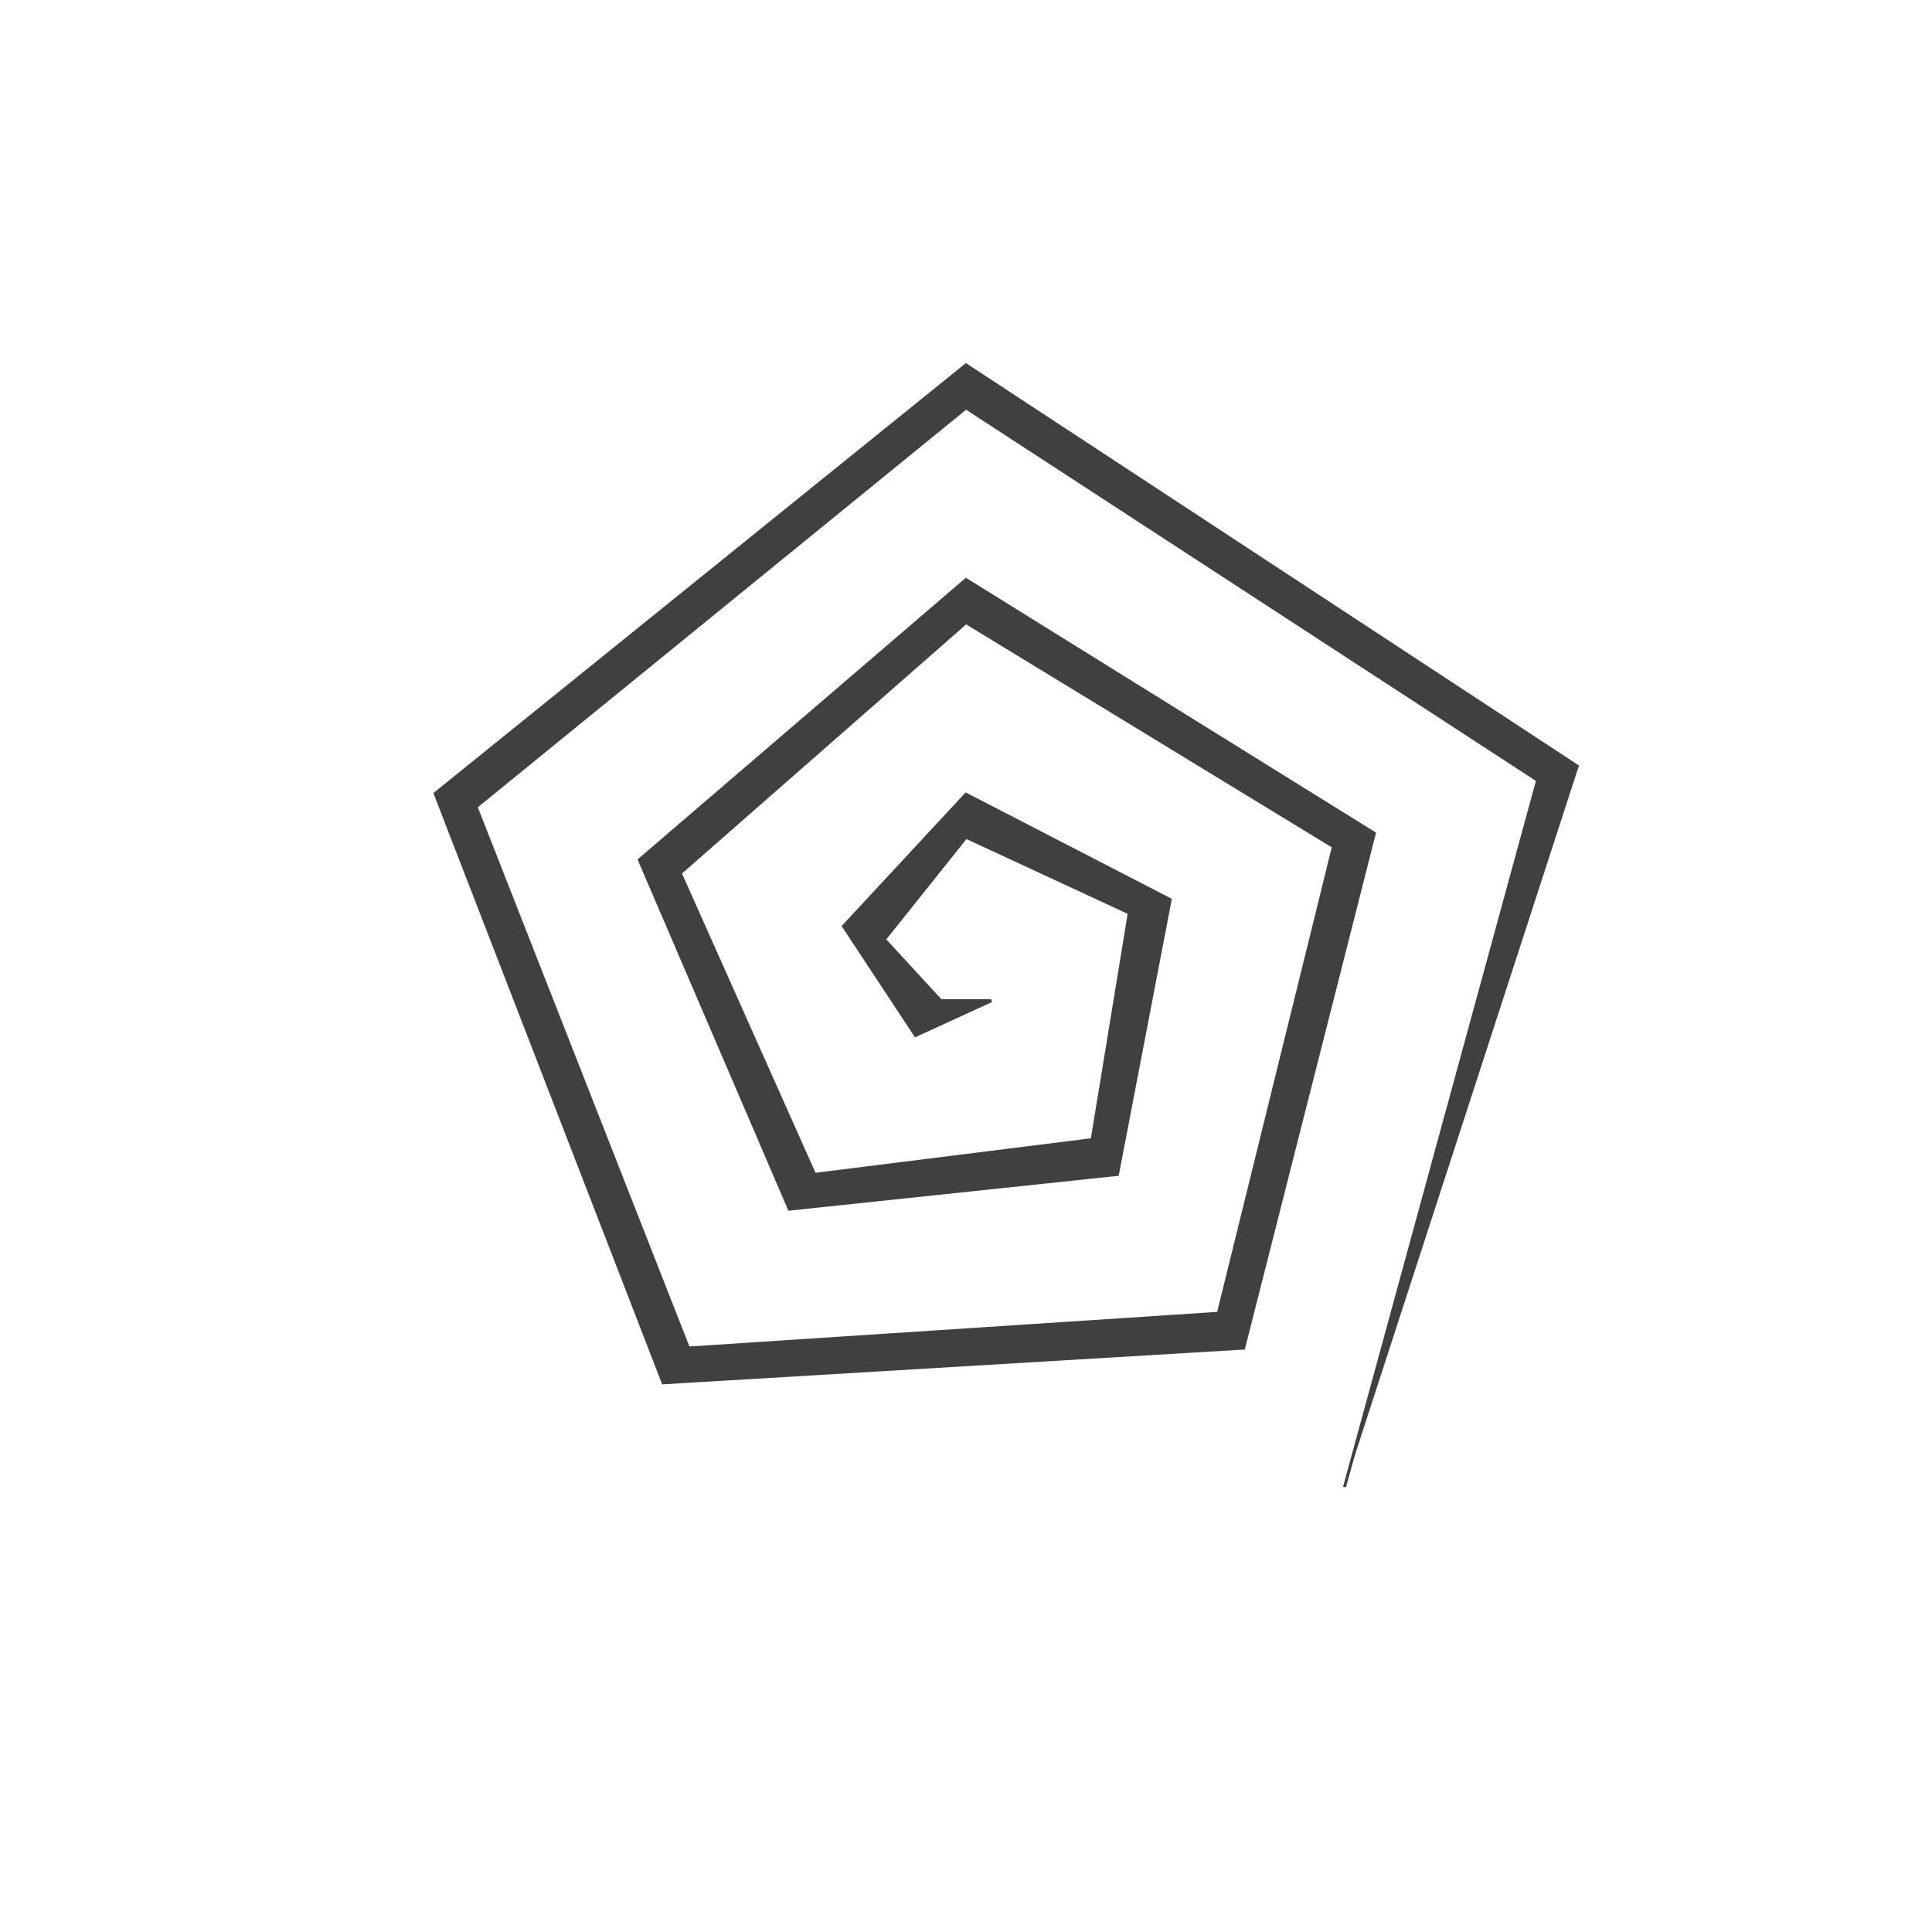 <svg xmlns="http://www.w3.org/2000/svg" width="640" height="640" viewport-fill="#000" label="_shape #42"><defs><style type="text/css">
.f-0 { fill: #000;  }
.f-1 { fill: #101010;  }
.f-2 { fill: #202020;  }
.f-3 { fill: #303030;  }
.f-4 { fill: #404040;  }
.f-5 { fill: #505050;  }
.f-6 { fill: #606060;  }
.f-7 { fill: #707070;  }
.f-8 { fill: #808080;  }
.f-9 { fill: #909090;  }
.f-10 { fill: #a0a0a0;  }
.f-11 { fill: #b0b0b0;  }
.f-12 { fill: #c0c0c0;  }
.f-13 { fill: #d0d0d0;  }
.f-14 { fill: #e0e0e0;  }
.f-15 { fill: #f0f0f0;  }
.bgc { fill: #101010;  }
.fore { fill: #404040; stroke: #404040;  }
text{ font-family: Freemono, Sans, Arial; } 
</style></defs><g fill-rule="evenodd" transform="translate(320,320)"><path d="M125.394,172.59L189.366,-61.529L2.264235859756884e-14,-184.889L-162.314,-52.739L-91.956,126.566L83.596,115.06L121.735,-39.554L4.180127741089632e-14,-113.778L-94.683,-30.764L-50.158,69.036L41.798,57.53L54.105,-17.58L2.6125798381810196e-14,-42.667L-27.052,-8.79L-8.36,11.506L8.36,11.506L-16.719,23.012L-40.578,-13.185L-6.966879568482721e-15,-56.889L67.631,-21.975L50.158,69.036L-58.517,80.542L-108.209,-35.159L-4.702643708725836e-14,-128L135.261,-43.949L91.956,126.566L-100.315,138.072L-175.84,-57.134L-1.2192039244844761e-13,-199.111L202.892,-65.924" class="fore"></path></g></svg>